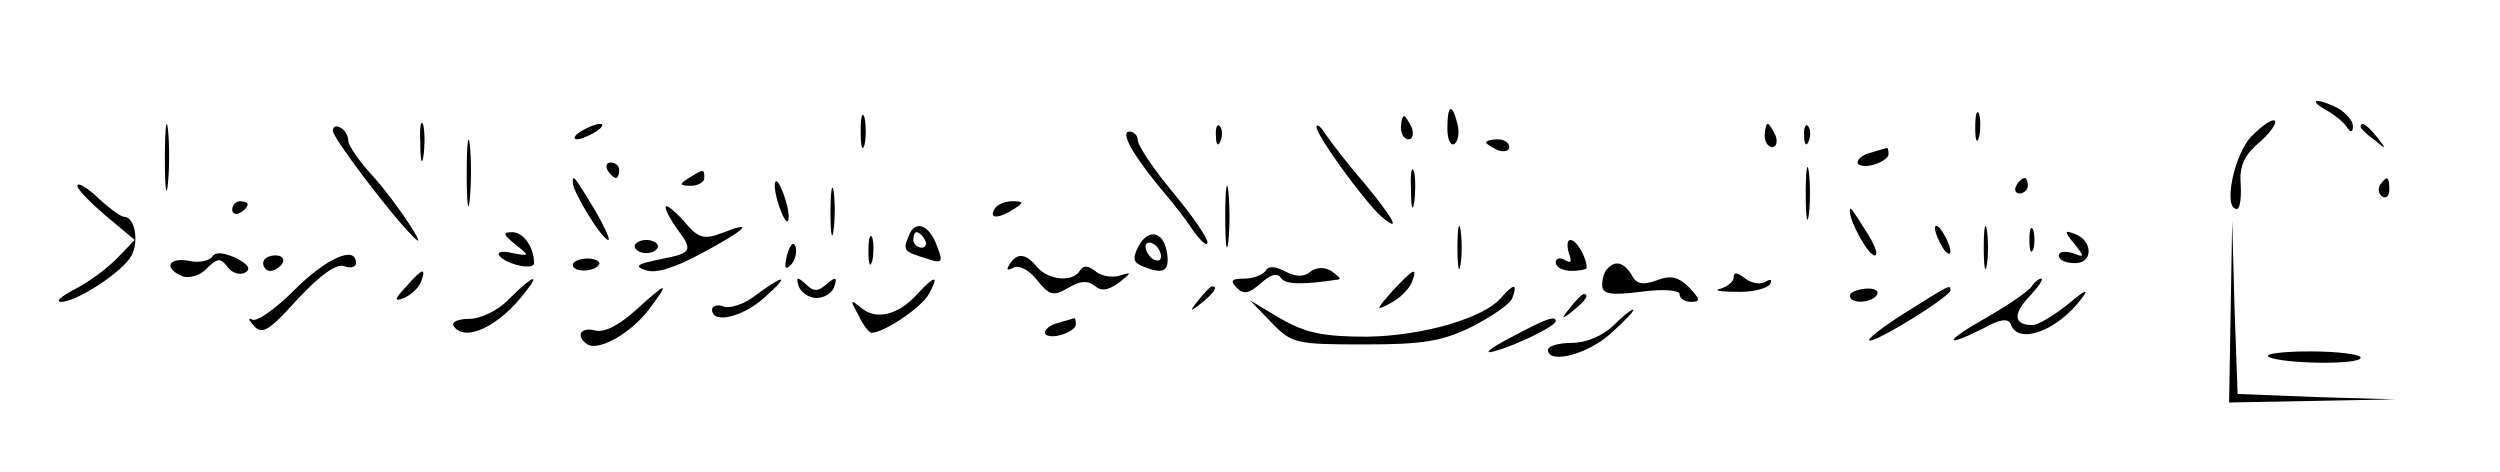 <?xml version="1.0" standalone="no"?>
<!DOCTYPE svg PUBLIC "-//W3C//DTD SVG 20010904//EN"
 "http://www.w3.org/TR/2001/REC-SVG-20010904/DTD/svg10.dtd">
<svg version="1.0" xmlns="http://www.w3.org/2000/svg"
 width="323pt" height="61pt" viewBox="0 0 323 61"
 preserveAspectRatio="xMidYMid meet">

<g transform="translate(0,61) scale(0.1,-0.1)"
fill="#000000" stroke="none">
<path d="M3005 468 c11 -6 23 -16 27 -22 5 -8 8 -7 8 1 0 7 -9 17 -19 23 -27
14 -41 12 -16 -2z"/>
<path d="M213 405 c0 -38 2 -53 4 -32 2 20 2 52 0 70 -2 17 -4 1 -4 -38z"/>
<path d="M1112 440 c0 -19 2 -27 5 -17 2 9 2 25 0 35 -3 9 -5 1 -5 -18z"/>
<path d="M1870 444 c0 -14 4 -23 9 -20 5 3 7 15 4 26 -7 28 -13 25 -13 -6z"/>
<path d="M2552 445 c0 -16 2 -22 5 -12 2 9 2 23 0 30 -3 6 -5 -1 -5 -18z"/>
<path d="M543 425 c0 -22 2 -30 4 -17 2 12 2 30 0 40 -3 9 -5 -1 -4 -23z"/>
<path d="M1810 445 c0 -8 4 -15 10 -15 5 0 7 7 4 15 -4 8 -8 15 -10 15 -2 0
-4 -7 -4 -15z"/>
<path d="M2909 434 c-23 -24 -37 -94 -19 -94 4 0 6 14 5 31 -2 24 4 38 24 55
14 12 23 25 20 28 -3 3 -16 -6 -30 -20z"/>
<path d="M430 441 c0 -9 74 -107 103 -136 25 -26 -19 41 -49 75 -19 20 -34 42
-34 48 0 6 -4 14 -10 17 -5 3 -10 2 -10 -4z"/>
<path d="M603 385 c0 -38 2 -53 4 -32 2 20 2 52 0 70 -2 17 -4 1 -4 -38z"/>
<path d="M750 440 c-8 -5 -10 -10 -5 -10 6 0 17 5 25 10 8 5 11 10 5 10 -5 0
-17 -5 -25 -10z"/>
<path d="M1571 434 c0 -11 3 -14 6 -6 3 7 2 16 -1 19 -3 4 -6 -2 -5 -13z"/>
<path d="M1701 446 c-1 -10 63 -98 84 -116 26 -22 16 -3 -22 43 -21 24 -43 53
-50 63 -6 10 -12 15 -12 10z"/>
<path d="M2280 435 c0 -8 4 -15 10 -15 5 0 7 7 4 15 -4 8 -8 15 -10 15 -2 0
-4 -7 -4 -15z"/>
<path d="M2331 434 c0 -11 3 -14 6 -6 3 7 2 16 -1 19 -3 4 -6 -2 -5 -13z"/>
<path d="M3050 446 c0 -2 8 -10 18 -17 15 -13 16 -12 3 4 -13 16 -21 21 -21
13z"/>
<path d="M1465 413 c10 -16 28 -39 40 -53 12 -14 29 -36 38 -50 10 -13 17 -19
17 -13 0 6 -20 35 -45 65 -25 30 -45 60 -45 67 0 6 -5 11 -11 11 -7 0 -4 -11
6 -27z"/>
<path d="M1920 426 c0 -2 7 -6 15 -10 8 -3 15 -1 15 4 0 6 -7 10 -15 10 -8 0
-15 -2 -15 -4z"/>
<path d="M2418 413 c-10 -2 -18 -8 -18 -13 0 -4 9 -6 20 -3 11 3 20 9 20 14 0
5 -1 8 -2 8 -2 -1 -11 -3 -20 -6z"/>
<path d="M2333 360 c0 -30 2 -43 4 -27 2 15 2 39 0 55 -2 15 -4 2 -4 -28z"/>
<path d="M785 390 c3 -5 8 -10 11 -10 2 0 4 5 4 10 0 6 -5 10 -11 10 -5 0 -7
-4 -4 -10z"/>
<path d="M1823 365 c0 -22 2 -30 4 -17 2 12 2 30 0 40 -3 9 -5 -1 -4 -23z"/>
<path d="M890 380 c-13 -8 -12 -10 3 -10 9 0 17 5 17 10 0 12 -1 12 -20 0z"/>
<path d="M1583 330 c0 -36 2 -50 4 -32 2 17 2 47 0 65 -2 17 -4 3 -4 -33z"/>
<path d="M100 370 c0 -5 17 -22 37 -39 l37 -31 -23 -24 c-13 -13 -37 -31 -55
-40 -17 -9 -25 -16 -17 -16 20 0 80 39 91 60 10 19 4 50 -10 50 -4 0 -19 11
-34 25 -14 13 -26 20 -26 15z"/>
<path d="M740 374 c0 -12 38 -74 46 -74 3 0 -5 17 -17 38 -28 46 -29 47 -29
36z"/>
<path d="M1001 370 c0 -8 4 -24 9 -35 5 -13 9 -14 9 -5 0 8 -4 24 -9 35 -5 13
-9 14 -9 5z"/>
<path d="M1073 335 c0 -27 2 -38 4 -22 2 15 2 37 0 50 -2 12 -4 0 -4 -28z"/>
<path d="M2605 370 c-3 -5 -1 -10 4 -10 6 0 11 5 11 10 0 6 -2 10 -4 10 -3 0
-8 -4 -11 -10z"/>
<path d="M3075 371 c-3 -5 -2 -12 3 -15 5 -3 9 1 9 9 0 17 -3 19 -12 6z"/>
<path d="M300 339 c0 -5 5 -7 10 -4 6 3 10 8 10 11 0 2 -4 4 -10 4 -5 0 -10
-5 -10 -11z"/>
<path d="M860 342 c0 -4 7 -17 15 -28 21 -28 19 -31 -22 -39 -30 -6 -34 -9
-19 -14 13 -5 38 3 73 22 58 31 69 43 26 26 -24 -9 -31 -7 -50 16 -13 14 -23
22 -23 17z"/>
<path d="M1285 340 c-8 -13 5 -13 25 0 13 8 13 10 -2 10 -9 0 -20 -4 -23 -10z"/>
<path d="M2390 337 c0 -14 24 -57 32 -57 5 0 1 12 -9 28 -22 35 -23 36 -23 29z"/>
<path d="M1883 290 c0 -25 2 -35 4 -22 2 12 2 32 0 45 -2 12 -4 2 -4 -23z"/>
<path d="M2563 290 c0 -25 2 -35 4 -22 2 12 2 32 0 45 -2 12 -4 2 -4 -23z"/>
<path d="M1174 305 c-8 -19 -6 -20 23 -29 20 -7 22 -5 14 15 -10 29 -29 36
-37 14z m21 -5 c3 -5 1 -10 -4 -10 -6 0 -11 5 -11 10 0 6 2 10 4 10 3 0 8 -4
11 -10z"/>
<path d="M2500 315 c0 -5 5 -17 10 -25 5 -8 10 -10 10 -5 0 6 -5 17 -10 25 -5
8 -10 11 -10 5z"/>
<path d="M2622 300 c0 -14 2 -19 5 -12 2 6 2 18 0 25 -3 6 -5 1 -5 -13z"/>
<path d="M2882 208 l-2 -118 108 2 107 2 -102 3 -102 4 -4 112 -3 112 -2 -117z"/>
<path d="M666 294 c19 -15 18 -15 -4 -11 -12 3 -20 2 -17 -3 7 -11 45 -20 45
-10 0 21 -14 40 -28 40 -13 0 -12 -3 4 -16z"/>
<path d="M1122 285 c0 -16 2 -22 5 -12 2 9 2 23 0 30 -3 6 -5 -1 -5 -18z"/>
<path d="M1471 292 c-8 -16 -7 -21 5 -26 27 -11 35 -7 32 16 -4 29 -24 34 -37
10z m29 -13 c0 -6 -4 -7 -10 -4 -5 3 -10 11 -10 16 0 6 5 7 10 4 6 -3 10 -11
10 -16z"/>
<path d="M2680 295 c14 -17 13 -18 -2 -12 -10 3 -18 2 -18 -3 0 -6 9 -10 21
-10 24 0 23 30 -1 38 -13 5 -13 3 0 -13z"/>
<path d="M820 292 c0 -5 7 -9 15 -9 8 0 15 4 15 9 0 4 -7 8 -15 8 -8 0 -15 -4
-15 -8z"/>
<path d="M1017 281 c-4 -17 -3 -21 5 -13 5 5 8 16 6 23 -3 8 -7 3 -11 -10z"/>
<path d="M2027 283 c4 -11 3 -14 -5 -9 -7 4 -12 2 -12 -3 0 -6 9 -11 20 -11
11 0 20 2 20 4 0 13 -13 36 -21 36 -4 0 -5 -7 -2 -17z"/>
<path d="M274 278 c-4 -5 -17 -8 -30 -5 -27 5 -33 -10 -8 -20 8 -3 23 1 31 10
14 14 18 14 27 2 6 -8 16 -11 23 -7 8 5 3 11 -13 19 -16 7 -26 8 -30 1z"/>
<path d="M340 270 c0 -5 4 -10 9 -10 6 0 13 5 16 10 3 6 -1 10 -9 10 -9 0 -16
-4 -16 -10z"/>
<path d="M380 235 c-24 -24 -48 -41 -54 -38 -6 3 -5 0 2 -8 11 -12 20 -6 57
35 29 31 50 46 60 42 8 -3 15 -1 15 4 0 24 -39 6 -80 -35z"/>
<path d="M740 268 c0 -10 27 -10 34 0 2 4 -4 8 -15 8 -10 0 -19 -4 -19 -8z"/>
<path d="M1304 268 c-4 -7 -3 -8 5 -4 7 4 20 -2 31 -16 16 -20 21 -21 40 -10
15 9 25 10 34 3 9 -8 18 -6 32 4 16 13 17 14 1 9 -9 -3 -24 -1 -31 5 -10 8
-16 9 -21 1 -9 -15 -41 -12 -55 5 -15 18 -26 19 -36 3z"/>
<path d="M1635 260 c-3 -5 -16 -10 -28 -10 -16 0 -18 -3 -9 -12 9 -9 16 -7 31
6 12 11 21 14 26 7 5 -9 29 -9 75 -2 3 1 -2 5 -10 11 -9 5 -19 5 -27 -1 -8 -7
-18 -7 -32 0 -13 7 -22 8 -26 1z"/>
<path d="M2077 263 c-4 -3 -7 -13 -7 -21 0 -12 10 -14 50 -9 29 4 50 2 50 -3
0 -6 7 -10 15 -10 12 0 12 3 -2 18 -14 14 -24 17 -42 10 -19 -7 -27 -5 -33 7
-10 16 -21 19 -31 8z"/>
<path d="M525 240 c-16 -17 -16 -20 -3 -15 9 4 19 13 22 21 7 19 2 18 -19 -6z"/>
<path d="M1799 234 c-22 -25 -22 -26 -3 -16 12 6 24 18 28 27 8 21 3 19 -25
-11z"/>
<path d="M2240 252 c0 -6 -8 -12 -17 -15 -10 -2 -1 -4 20 -4 20 -1 40 4 44 10
3 6 1 7 -6 3 -6 -4 -18 -2 -26 4 -10 8 -15 9 -15 2z"/>
<path d="M658 224 c-14 -15 -37 -26 -52 -26 -14 0 -23 -4 -20 -9 14 -22 59 -1
93 44 20 25 9 21 -21 -9z"/>
<path d="M977 229 c-15 -12 -34 -18 -42 -15 -8 3 -15 1 -15 -4 0 -19 39 -10
67 15 34 30 28 32 -10 4z"/>
<path d="M1032 240 c3 -8 13 -15 23 -15 10 0 21 7 23 15 4 12 2 13 -10 3 -11
-10 -17 -10 -27 0 -11 10 -13 9 -9 -3z"/>
<path d="M1185 230 c-24 -27 -53 -34 -72 -18 -15 12 -15 11 -4 -9 6 -13 14
-23 17 -23 16 0 65 33 74 50 14 25 8 25 -15 0z"/>
<path d="M2625 240 c-4 -6 -30 -24 -58 -40 -55 -31 -58 -41 -4 -14 21 12 32
13 35 5 9 -27 60 -9 92 34 10 13 3 10 -18 -8 -19 -15 -39 -27 -46 -27 -24 0
-26 14 -4 37 12 13 19 23 15 23 -3 0 -9 -5 -12 -10z"/>
<path d="M821 209 c-21 -19 -40 -29 -52 -26 -19 5 -26 -7 -10 -18 15 -9 57 15
80 46 27 36 24 36 -18 -2z"/>
<path d="M1549 223 c-13 -16 -12 -17 4 -4 16 13 21 21 13 21 -2 0 -10 -8 -17
-17z"/>
<path d="M1940 226 c-22 -27 -102 -50 -174 -51 -57 0 -79 5 -111 23 l-40 24
28 -29 c26 -27 32 -28 120 -28 76 0 100 4 139 23 25 13 49 29 52 37 7 19 2 19
-14 1z"/>
<path d="M2390 228 c0 -11 28 -10 35 1 3 6 -4 9 -15 8 -11 -1 -20 -5 -20 -9z"/>
<path d="M2460 205 c-30 -19 -50 -35 -44 -35 12 0 104 57 104 65 0 8 -1 7 -60
-30z"/>
<path d="M2029 213 c-13 -16 -12 -17 4 -4 16 13 21 21 13 21 -2 0 -10 -8 -17
-17z"/>
<path d="M2083 188 c-13 -12 -34 -21 -52 -21 -17 0 -31 -4 -31 -9 0 -19 52 -6
82 22 18 16 31 30 28 30 -3 0 -15 -10 -27 -22z"/>
<path d="M1368 193 c-10 -2 -18 -8 -18 -13 0 -4 9 -6 20 -3 11 3 20 9 20 14 0
5 -1 8 -2 8 -2 -1 -11 -3 -20 -6z"/>
<path d="M1950 173 c-25 -13 -34 -21 -20 -17 30 8 80 33 80 39 0 8 -13 3 -60
-22z"/>
<path d="M2931 149 c16 -9 119 -11 119 -1 0 4 -29 8 -65 8 -35 0 -60 -3 -54
-7z"/>
</g>
</svg>
